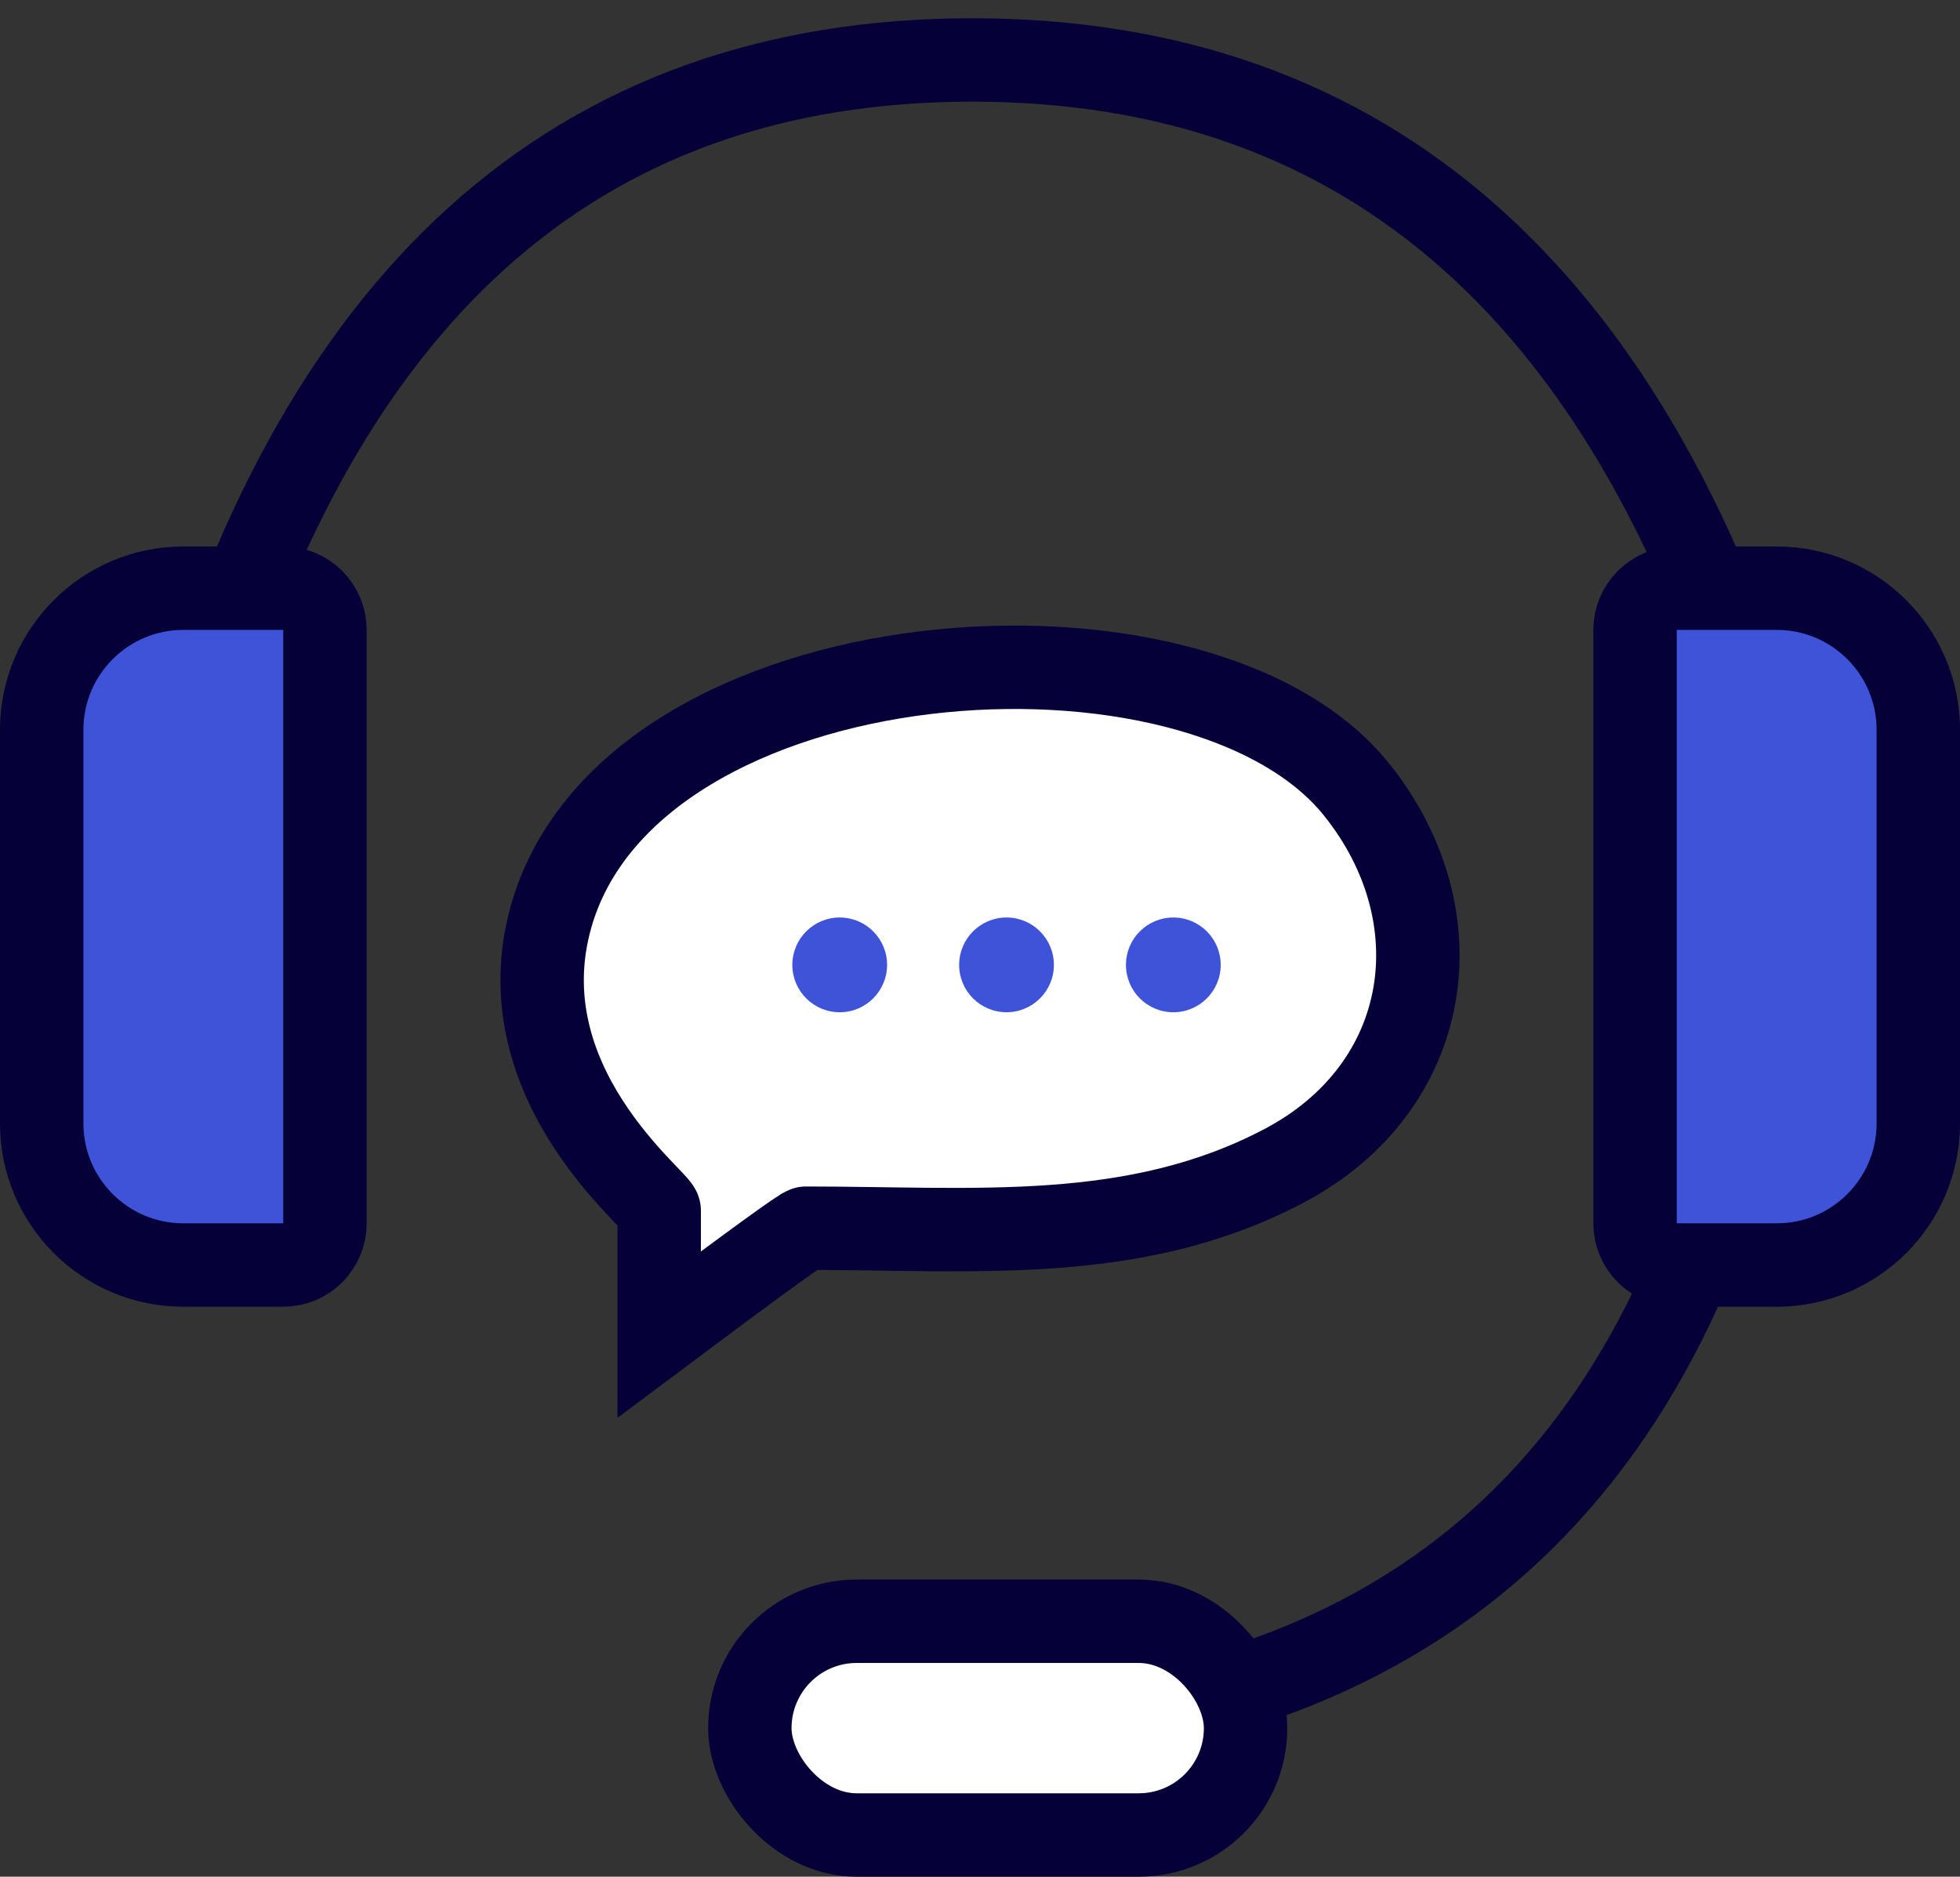 <?xml version="1.0" encoding="UTF-8"?>
<svg width="47px" height="45px" viewBox="0 0 47 45" version="1.1" xmlns="http://www.w3.org/2000/svg" xmlns:xlink="http://www.w3.org/1999/xlink">
    <rect x="0" y="0" width="47" height="45" fill="#333333" stroke="none"/>
    <!-- Generator: Sketch 63.1 (92452) - https://sketch.com -->
    <title>Group 52</title>
    <desc>Created with Sketch.</desc>
    <g id="Page-2" stroke="none" stroke-width="1" fill="none" fill-rule="evenodd">
        <g id="Artboard" transform="translate(-53, -361)">
            <g id="Group-52" transform="translate(51, 359)">
                <rect id="Rectangle-Copy-13" x="0" y="0" width="50" height="50"></rect>
                <g id="Group-50" transform="translate(3, 3)" stroke="#050038" stroke-width="2">
                    <g id="Group-49">
                        <path d="M3.396,17.53 C6.474,6.135 12.779,0.438 22.312,0.438 C31.845,0.438 38.247,6.135 41.518,17.53 C41.632,19.64 41.632,21.092 41.518,21.886 C39.877,33.287 33.978,39.543 23.632,40.438" id="Path-68"></path>
                        <path d="M41.604,13.104 L44,13.104 C44.552,13.104 45,13.552 45,14.104 L45,28.333 C45,28.886 44.552,29.333 44,29.333 L41.604,29.333 C39.728,29.333 38.208,27.813 38.208,25.937 L38.208,16.5 C38.208,14.625 39.728,13.104 41.604,13.104 Z" id="Rectangle-Copy-19" fill="#3F53D9" transform="translate(41.604, 21.219) scale(-1, 1) translate(-41.604, -21.219) "></path>
                        <path d="M3.396,13.104 L5.792,13.104 C6.345,13.104 6.792,13.552 6.792,14.104 L6.792,28.333 C6.792,28.886 6.345,29.333 5.792,29.333 L3.396,29.333 C1.521,29.333 2.29705048e-16,27.813 0,25.937 L0,16.5 C-2.29705048e-16,14.625 1.521,13.104 3.396,13.104 Z" id="Rectangle-Copy-20" fill="#3F53D9"></path>
                        <rect id="Rectangle" fill="#FFFFFF" x="16.981" y="37.875" width="11.887" height="5.125" rx="2.562"></rect>
                    </g>
                    <path d="M12.219,20.964 C14.162,14.17 27.738,13.213 31.526,17.927 C33.967,20.964 33.368,25.07 29.787,26.957 C26.205,28.843 22.402,28.45 18.323,28.45 C18.249,28.45 17.078,29.3 14.807,31 C14.807,30.387 14.807,29.394 14.807,28.023 C14.807,27.795 11.071,24.982 12.219,20.964 Z" id="Path-5" fill="#FFFFFF"></path>
                </g>
                <g id="Group-51" transform="translate(21, 24)" fill="#3F53D9">
                    <circle id="Oval-Copy-7" cx="1.136" cy="1.136" r="1.136"></circle>
                    <circle id="Oval-Copy-15" cx="5.136" cy="1.136" r="1.136"></circle>
                    <circle id="Oval-Copy-16" cx="9.136" cy="1.136" r="1.136"></circle>
                </g>
            </g>
        </g>
    </g>
</svg>
